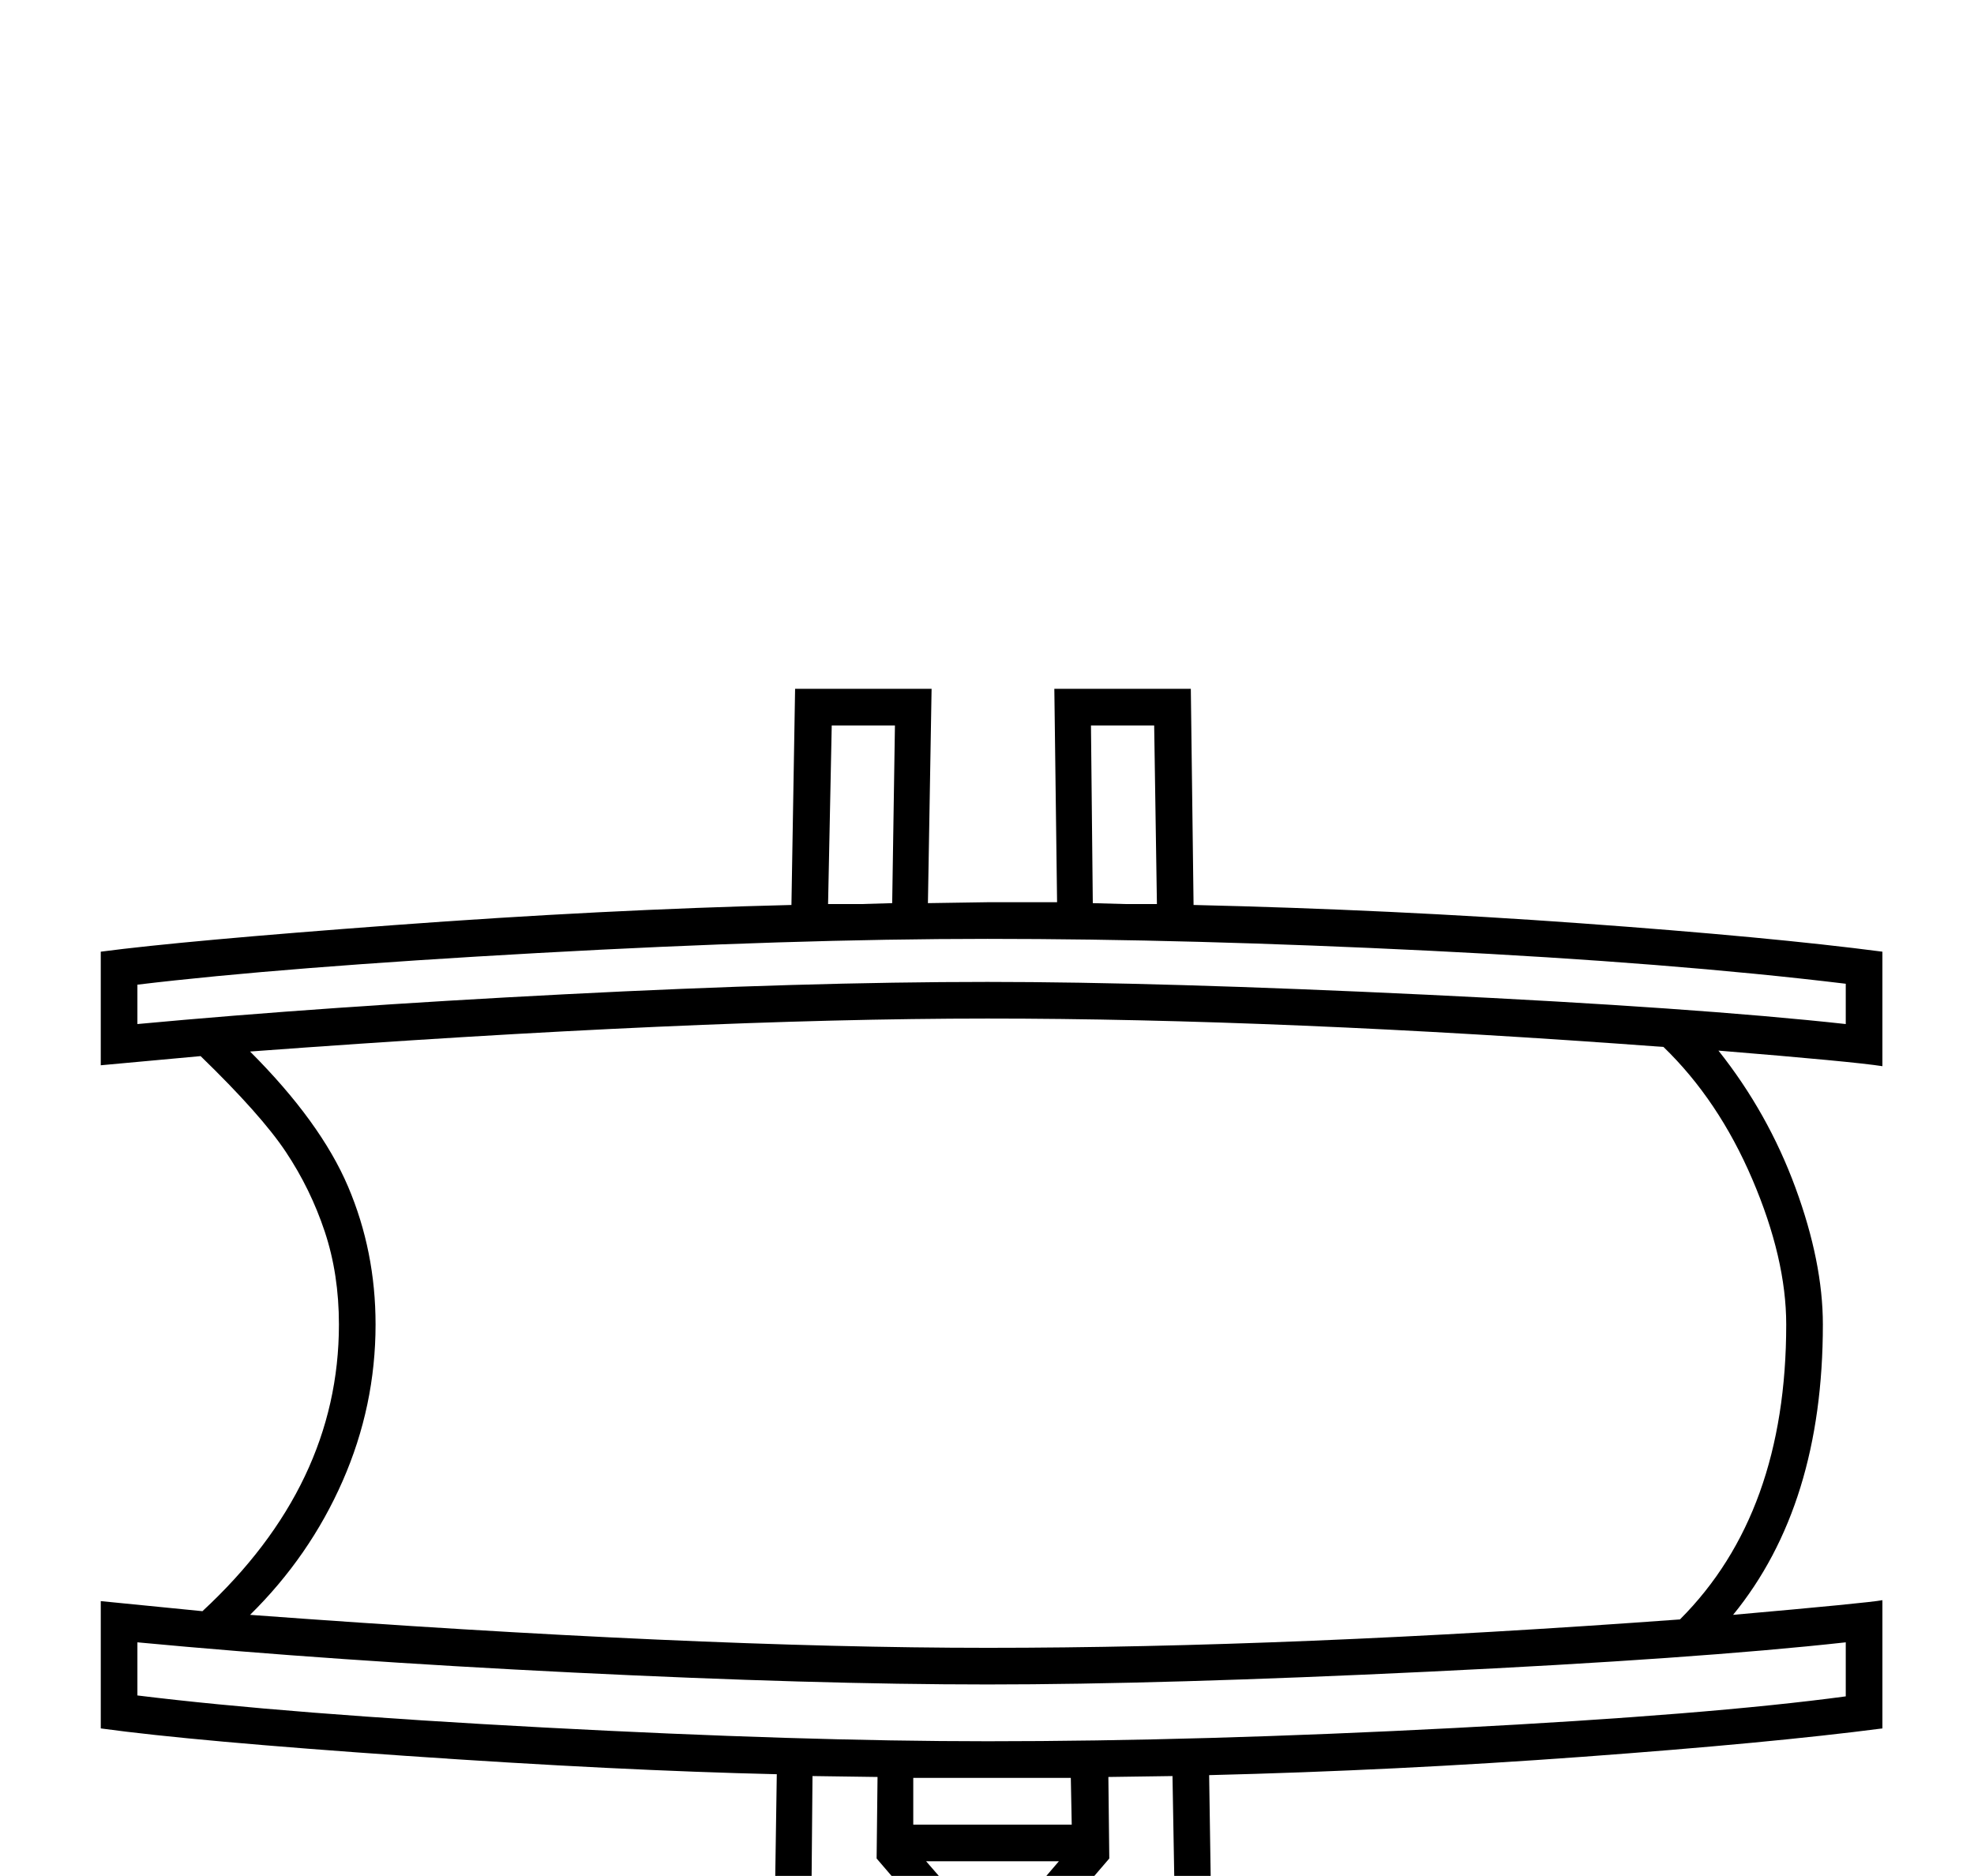 <?xml version="1.0" standalone="no"?>
<!DOCTYPE svg PUBLIC "-//W3C//DTD SVG 1.1//EN" "http://www.w3.org/Graphics/SVG/1.1/DTD/svg11.dtd" >
<svg xmlns="http://www.w3.org/2000/svg" xmlns:xlink="http://www.w3.org/1999/xlink" version="1.1" viewBox="-10 0 2155 2048">
  <g transform="scale(1, -1)" transform-origin="center">
   <path fill="currentColor"
d="M100 628l111 -11q149 138 149 313q0 55 -15.5 101.5t-42.5 87t-93 104.5l-109 -10v124q91 12 320 29t434 22l4 236h149l-4 -234l65 1h76l-3 233h149l3 -236q215 -5 422.5 -20t329.5 -31v-125q-32 5 -179 17q54 -68 84 -149.5t30 -149.5q0 -197 -98 -317q147 13 163 16
v-140q-123 -16 -327.5 -31t-407.5 -20l2 -132l-173 -190l34 -560h-198l34 560l-173 190l2 133q-173 4 -404.5 20t-333.5 30v139zM1068 1264q-319 0 -805 -36q77 -77 107 -147.5t30 -150.5q0 -89 -36 -171t-101 -146q486 -36 805 -36q332 0 756 31q116 116 116 322
q0 72 -37 158.5t-97 144.5q-418 31 -738 31zM140 525q162 -20 444 -35t484 -15q232 0 510.5 14.5t426.5 34.5v59q-163 -18 -454.5 -32t-482.5 -14q-188 0 -452 13t-476 33v-58zM948 436l-71 1l-1 -114l175 -191l-34 -536h114l-34 536l175 191l-2 114l-70 -1l1 -89l-127 -148
l-127 148zM140 1258q204 19 466.5 32.5t461.5 13.5q187 0 480 -14t457 -32v44q-190 23 -453.5 36t-483.5 13q-213 0 -491.5 -15.5t-436.5 -34.5v-43zM1219 1389h34l-3 195h-69l2 -194zM894 1389h36l34 1l3 194h-69zM987 384h173l-1 51h-172v-51zM1146 344h-145l73 -84z" />
  </g>

</svg>
